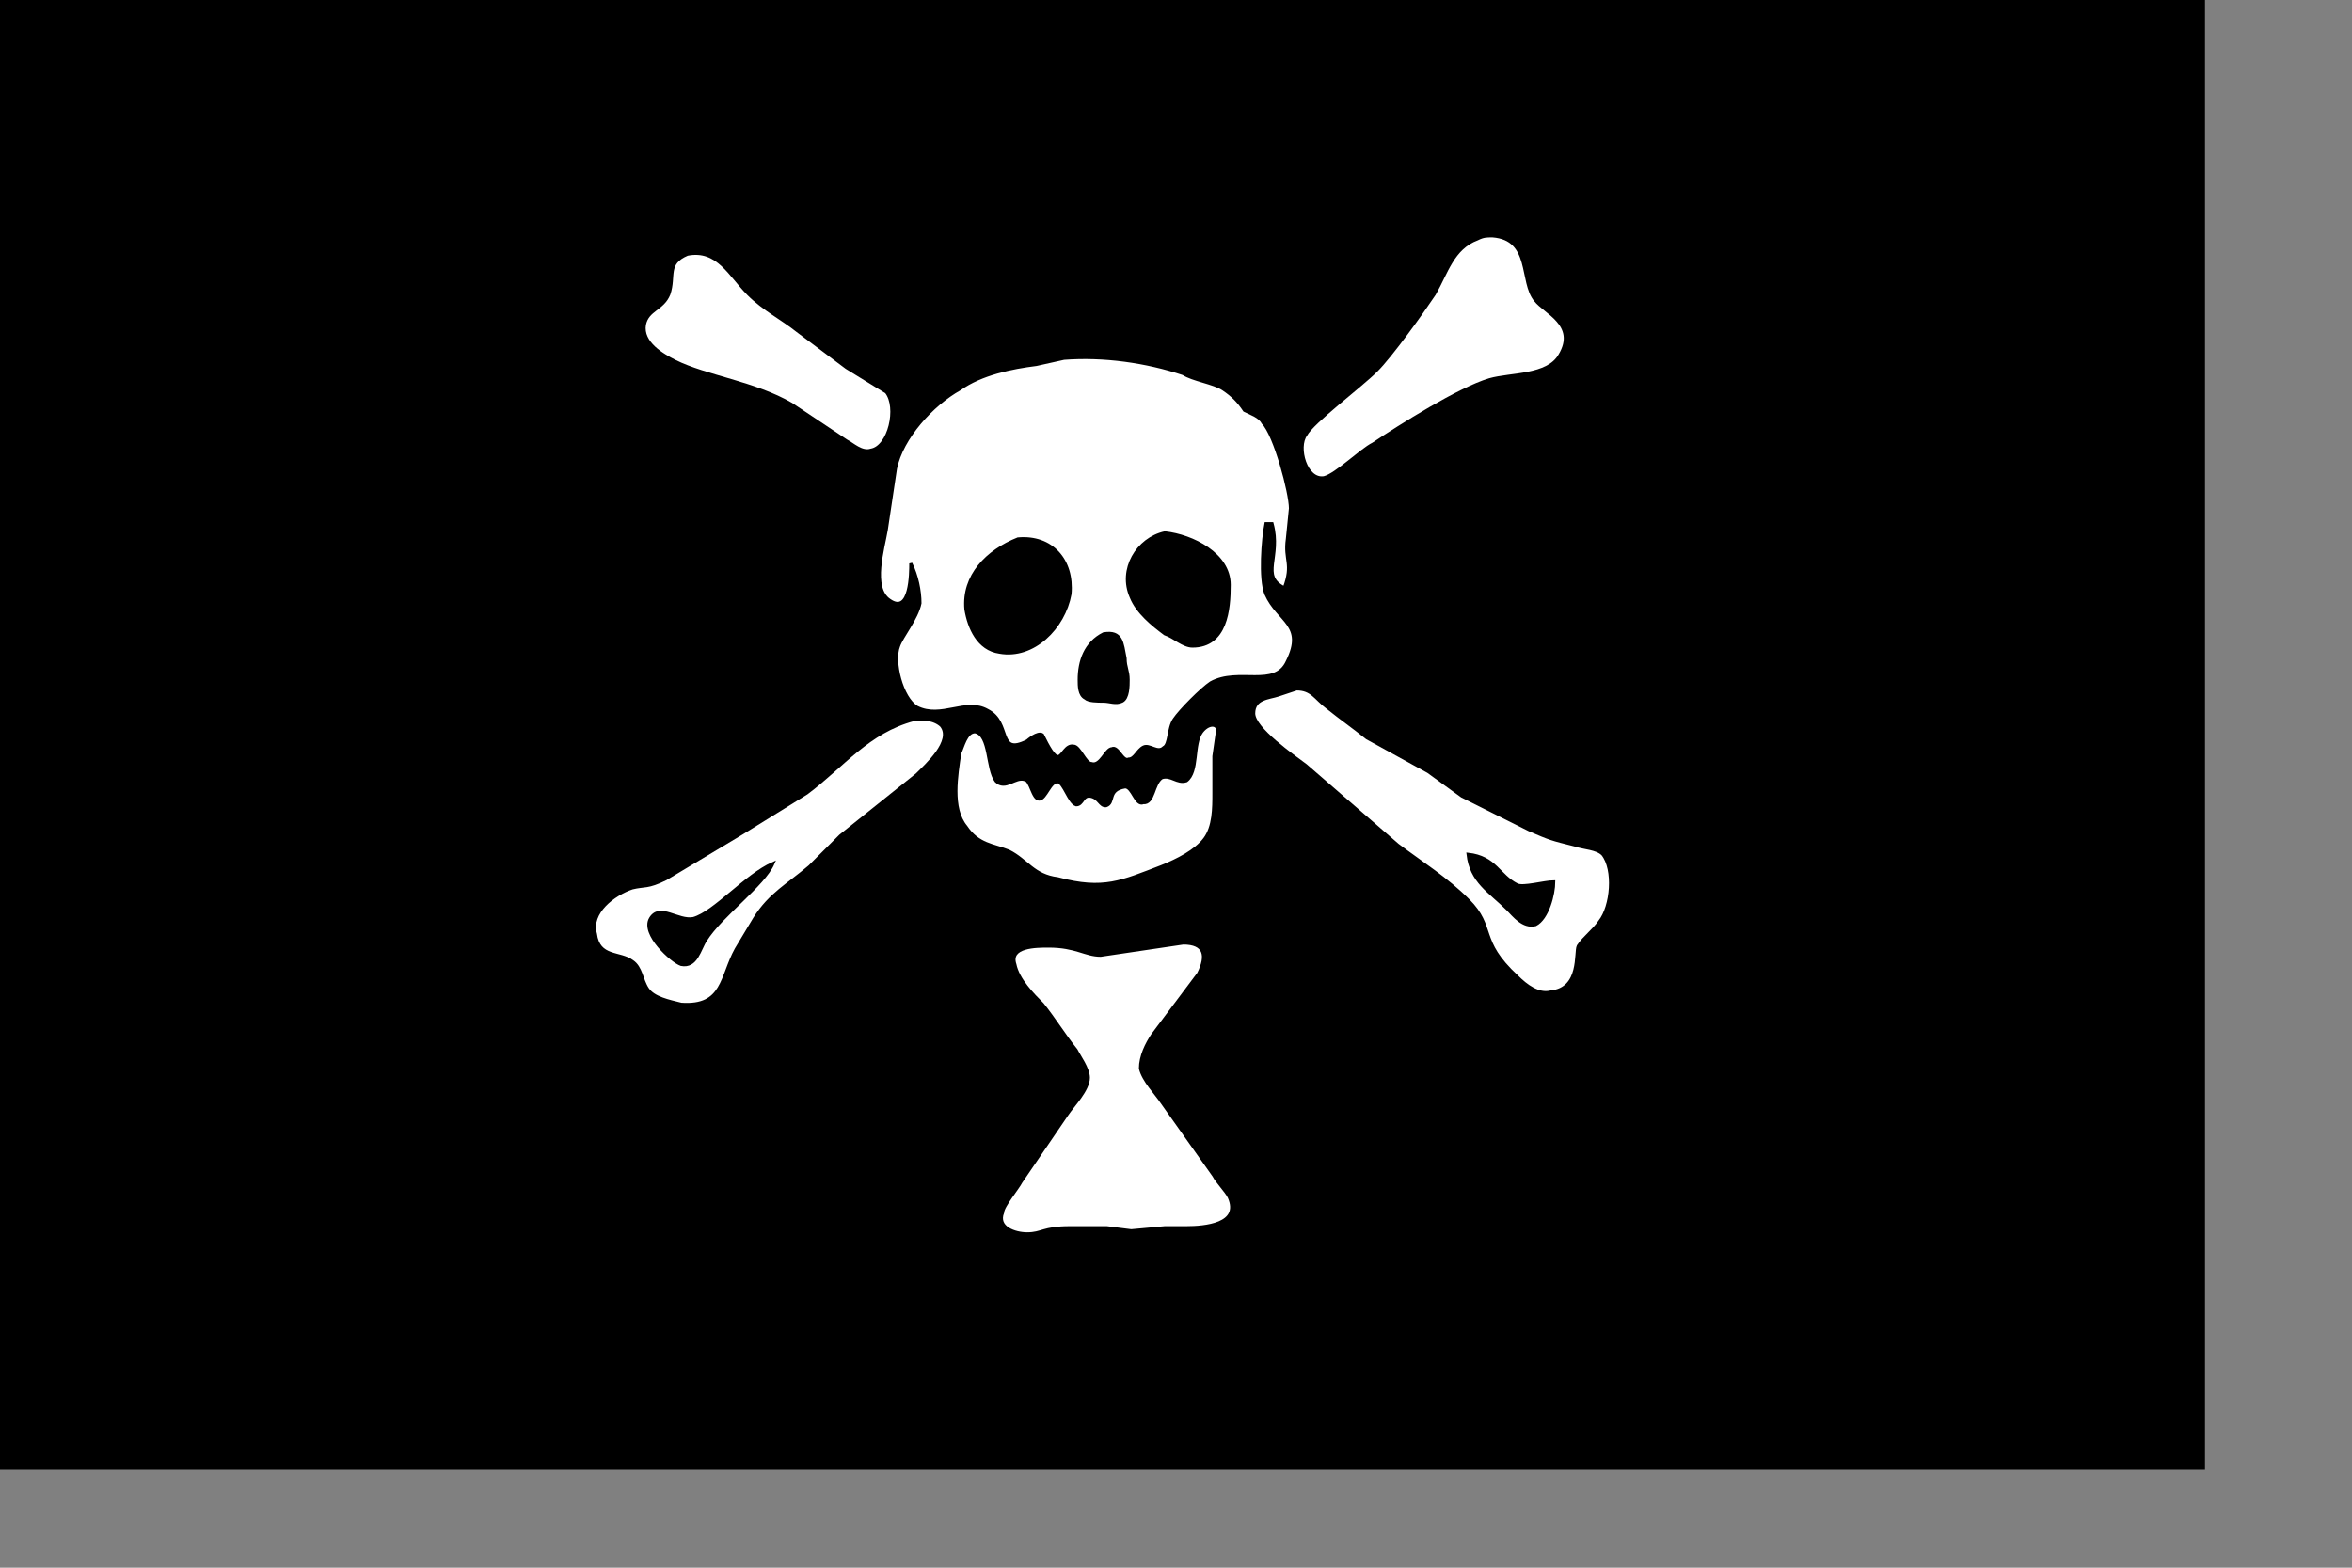 <?xml version="1.0" encoding="UTF-8" standalone="no"?>
<!DOCTYPE svg PUBLIC "-//W3C//DTD SVG 1.0//EN"
"http://www.w3.org/TR/2001/REC-SVG-20010904/DTD/svg10.dtd">
<!-- Created with Sodipodi ("http://www.sodipodi.com/") -->
<svg
   id="svg557"
   sodipodi:version="0.33pre"
   xmlns="http://www.w3.org/2000/svg"
   xmlns:sodipodi="http://sodipodi.sourceforge.net/DTD/sodipodi-0.dtd"
   xmlns:xlink="http://www.w3.org/1999/xlink"
   width="210mm"
   height="140mm"
   sodipodi:docbase="/home/tobias/Desktop/Flags/Pirates"
   sodipodi:docname="/home/tobias/Desktop/Flags/Pirates/Emanuel_Wynne.svg">
  <rect width="100%" height="100%" fill="#808080" stroke="none"/>
  <defs
     id="defs559">
    <linearGradient
       id="linearGradient668">
      <stop
         style="stop-color:#000;stop-opacity:1;"
         offset="0"
         id="stop669" />
      <stop
         style="stop-color:#fff;stop-opacity:1;"
         offset="1"
         id="stop670" />
    </linearGradient>
    <linearGradient
       xlink:href="#linearGradient668"
       id="linearGradient671"
       x1="0.206"
       y1="0.226"
       x2="1.138"
       y2="1.29" />
  </defs>
  <sodipodi:namedview
     id="base" />
  <rect
     style="font-size:12;fill:#000000;fill-rule:evenodd;stroke-width:1pt;fill-opacity:1;"
     id="rect657"
     width="744.094"
     height="496.063"
     x="0"
     y="-0" />
  <g
     id="g832"
     transform="translate(12.916,24.614)">
    <path
       id="selection_to_path#6"
       fill="none"
       stroke="black"
       stroke-width="1"
       d="M 295.467 218.251 C 279.968 222.384 271.702 233.749 259.304 243.049 C 259.304 243.049 237.606 256.481 237.606 256.481 C 237.606 256.481 211.775 271.979 211.775 271.979 C 205.575 275.079 204.542 274.046 200.409 275.079 C 194.21 277.145 185.944 283.345 188.01 290.577 C 189.044 298.843 196.276 296.777 200.409 299.876 C 203.509 301.943 203.509 306.076 205.575 309.176 C 207.642 312.275 212.808 313.309 216.941 314.342 C 231.406 315.375 230.373 305.043 235.539 295.744 C 235.539 295.744 241.739 285.411 241.739 285.411 C 246.905 277.145 253.104 274.046 260.337 267.846 C 260.337 267.846 270.669 257.514 270.669 257.514 C 270.669 257.514 296.5 236.849 296.5 236.849 C 299.6 233.749 308.899 225.484 304.766 220.317 C 303.733 219.284 301.666 218.251 299.6 218.251 C 298.566 218.251 296.5 218.251 295.467 218.251 z M 247.938 266.813 C 244.838 274.046 230.373 284.378 225.207 292.644 C 223.14 295.744 222.107 301.943 216.941 300.91 C 213.841 299.876 203.509 290.577 206.609 285.411 C 209.708 280.245 215.908 286.444 221.074 285.411 C 228.307 283.345 238.639 270.946 247.938 266.813 z "
       style="font-size:12;fill:#ffffff;stroke:#000000;stroke-width:1.033;" />
    <path
       id="selection_to_path#5"
       fill="none"
       stroke="black"
       stroke-width="1"
       d="M 424.621 207.919 C 424.621 207.919 418.422 209.985 418.422 209.985 C 415.322 211.018 410.156 211.018 410.156 216.184 C 410.156 221.351 423.588 230.65 427.721 233.749 C 427.721 233.749 458.718 260.614 458.718 260.614 C 466.984 266.813 475.25 271.979 482.482 279.212 C 491.781 288.511 485.582 292.644 499.014 305.043 C 502.114 308.142 506.247 311.242 510.379 310.209 C 520.712 309.176 518.645 296.777 519.679 294.71 C 521.745 291.611 524.845 289.544 526.911 286.444 C 531.044 281.278 532.077 268.879 527.944 263.713 C 525.878 261.647 521.745 261.647 518.645 260.614 C 510.379 258.547 510.379 258.547 503.147 255.447 C 503.147 255.447 480.416 244.082 480.416 244.082 C 480.416 244.082 469.05 235.816 469.05 235.816 C 469.05 235.816 448.385 224.45 448.385 224.45 C 443.219 220.317 440.12 218.251 434.953 214.118 C 430.82 211.018 429.787 207.919 424.621 207.919 z M 511.413 273.012 C 511.413 277.145 509.346 285.411 505.213 287.478 C 501.08 288.511 497.981 284.378 495.914 282.311 C 489.715 276.112 483.515 273.012 482.482 263.713 C 491.781 264.746 492.814 270.946 499.014 274.046 C 501.08 275.079 508.313 273.012 511.413 273.012 z "
       style="font-size:12;fill:#ffffff;stroke:#000000;stroke-width:1.033;" />
    <path
       id="selection_to_path#4"
       fill="none"
       stroke="black"
       stroke-width="1"
       d="M 366.758 240.982 C 360.558 242.015 363.423 246.309 360.323 247.343 C 358.254 247.502 358.064 244.775 355.196 244.16 C 352.33 243.58 352.615 247.024 350.228 247.024 C 347.884 246.309 346.092 239.575 344.028 239.251 C 341.463 239.033 340.014 244.961 337.829 245.115 C 335.523 245.276 334.889 238.517 332.822 238.517 C 329.723 237.484 326.305 242.096 323.205 238.996 C 320.105 234.863 321.298 223.417 316.131 222.384 C 313.032 222.384 311.999 227.55 310.965 229.617 C 309.932 236.849 307.866 248.215 313.032 254.414 C 317.165 260.614 322.331 260.614 327.497 262.68 C 333.696 265.78 335.763 270.946 344.029 271.979 C 359.527 276.112 365.727 273.012 379.159 267.846 C 384.325 265.78 390.524 262.68 393.624 258.547 C 396.724 254.414 396.724 248.215 396.724 243.049 C 396.724 243.049 396.724 230.65 396.724 230.65 C 396.724 230.65 397.757 223.417 397.757 223.417 C 399.03 219.681 395.294 218.885 392.591 222.384 C 389.491 226.517 391.558 235.816 387.425 238.916 C 384.325 239.949 382.258 236.849 379.159 237.882 C 376.059 239.949 376.538 246.62 372.884 246.309 C 370.337 247.424 369.304 240.982 366.758 240.982 z "
       style="font-size:12;fill:#ffffff;stroke:#000000;stroke-width:1.033;"
       sodipodi:nodetypes="ccscscccccccccccccccccc" />
    <path
       id="selection_to_path#3"
       fill="none"
       stroke="black"
       stroke-width="1"
       d="M 359.527 189.32 C 365.727 188.287 365.727 192.42 366.76 197.586 C 366.76 200.686 367.793 201.719 367.793 204.819 C 367.793 206.885 367.793 211.018 365.727 212.052 C 363.66 213.085 361.594 212.052 359.527 212.052 C 357.461 212.052 354.361 212.052 353.328 211.018 C 351.261 209.985 351.261 206.885 351.261 204.819 C 351.261 198.62 353.328 192.42 359.527 189.32 z M 330.597 157.29 C 341.962 156.257 349.195 164.523 348.162 175.888 C 346.095 187.254 335.763 197.586 324.397 195.52 C 317.165 194.487 314.065 187.254 313.032 181.055 C 311.999 169.689 320.264 161.423 330.597 157.29 z M 380.192 155.224 C 389.491 156.257 401.89 162.456 401.89 172.789 C 401.89 181.055 400.857 193.453 389.491 193.453 C 386.391 193.453 383.292 190.354 380.192 189.32 C 376.059 186.221 370.893 182.088 368.826 176.922 C 364.693 167.622 370.893 157.29 380.192 155.224 z M 294.434 165.556 C 296.5 169.689 297.533 174.855 297.533 178.988 C 296.5 184.154 291.334 190.354 290.301 193.453 C 288.234 198.62 291.334 211.018 296.5 214.118 C 304.766 218.251 313.032 211.018 320.264 215.151 C 328.53 219.284 323.364 230.65 333.696 225.484 C 333.696 225.484 337.271 222.303 338.863 223.417 C 340.929 227.55 342.738 230.95 344.198 230.741 C 345.659 230.532 346.771 226.713 349.354 227.23 C 351.421 227.23 353.328 233.115 355.394 233.115 C 358.494 234.148 360.242 228.104 362.309 228.104 C 364.375 227.071 365.886 232.638 367.952 231.604 C 370.019 231.604 370.893 228.583 372.959 227.55 C 375.026 226.517 377.729 229.778 379.795 227.711 C 381.862 226.678 381.225 221.351 383.292 218.251 C 385.358 215.151 392.591 207.919 395.69 205.852 C 404.99 200.686 417.388 207.919 421.521 198.62 C 427.721 186.221 418.422 185.187 414.289 175.888 C 412.222 170.722 413.255 157.29 414.289 152.124 C 414.289 152.124 416.355 152.124 416.355 152.124 C 419.455 163.49 412.222 169.689 420.488 173.822 C 423.588 165.556 420.488 164.523 421.521 157.29 C 421.521 157.29 422.555 146.958 422.555 146.958 C 422.555 141.792 417.388 122.16 413.255 118.027 C 412.222 115.961 409.123 114.928 407.056 113.894 C 404.99 110.795 402.923 108.728 399.823 106.662 C 396.724 104.595 389.491 103.562 386.391 101.496 C 373.993 97.363 359.527 95.296 346.095 96.329 C 346.095 96.329 336.796 98.396 336.796 98.396 C 328.53 99.429 318.198 101.496 310.965 106.662 C 301.666 111.828 291.334 123.193 289.267 133.526 C 289.267 133.526 286.168 154.19 286.168 154.19 C 285.134 160.39 281.001 173.822 287.201 177.955 C 294.434 183.121 294.434 168.656 294.434 165.556 z "
       style="font-size:12;fill:#ffffff;stroke:#000000;stroke-width:1.033;"
       sodipodi:nodetypes="ccccccccccccccccccccccccccscccccccccccccccccccccccccc" />
    <path
       id="selection_to_path#2"
       fill="none"
       stroke="black"
       stroke-width="1"
       d="M 219.007 61.199 C 211.775 64.299 214.875 68.432 212.808 74.631 C 210.742 79.798 205.575 79.798 204.542 84.964 C 203.509 91.163 210.742 95.296 214.875 97.363 C 225.207 102.529 241.739 104.595 254.137 111.828 C 254.137 111.828 272.736 124.227 272.736 124.227 C 274.802 125.26 277.902 128.36 281.001 127.326 C 287.201 126.293 290.301 112.861 286.168 107.695 C 286.168 107.695 272.736 99.429 272.736 99.429 C 272.736 99.429 256.204 87.03 256.204 87.03 C 251.038 82.897 244.838 79.798 239.672 74.631 C 233.473 68.432 229.34 59.133 219.007 61.199 z "
       style="font-size:12;fill:#ffffff;stroke:#000000;stroke-width:1.033;" />
    <path
       id="selection_to_path#1"
       fill="none"
       stroke="black"
       stroke-width="1"
       d="M 485.582 56.033 C 477.316 59.133 475.25 67.399 471.117 74.631 C 466.984 80.831 456.651 95.296 451.485 100.462 C 446.319 105.628 429.787 118.027 427.721 122.16 C 424.621 126.293 427.721 137.659 433.92 136.625 C 438.053 135.592 446.319 127.326 450.452 125.26 C 459.751 119.06 479.382 106.662 489.715 103.562 C 496.947 101.496 509.346 102.529 513.479 95.296 C 519.679 84.964 508.313 80.831 505.213 76.698 C 500.047 70.499 504.18 56.033 490.748 55 C 488.682 55 487.648 55 485.582 56.033 z "
       style="font-size:12;fill:#ffffff;stroke:#000000;stroke-width:1.033;" />
    <path
       id="selection_to_path"
       fill="none"
       stroke="black"
       stroke-width="1"
       d="M 386.391 293.677 C 386.391 293.677 358.494 297.81 358.494 297.81 C 353.328 297.81 350.228 294.71 340.929 294.71 C 336.796 294.71 327.497 294.71 329.563 300.91 C 330.597 306.076 335.763 311.242 338.863 314.342 C 342.996 319.508 346.095 324.674 350.228 329.84 C 351.261 331.907 354.361 336.04 354.361 339.139 C 354.361 343.272 349.195 348.438 347.128 351.538 C 347.128 351.538 331.63 374.269 331.63 374.269 C 330.597 376.336 325.431 382.535 325.431 384.602 C 323.364 389.768 329.563 391.834 333.696 391.834 C 338.863 391.834 338.863 389.768 348.162 389.768 C 348.162 389.768 360.561 389.768 360.561 389.768 C 360.561 389.768 368.826 390.801 368.826 390.801 C 368.826 390.801 380.192 389.768 380.192 389.768 C 380.192 389.768 387.425 389.768 387.425 389.768 C 393.624 389.768 406.023 388.735 401.89 379.435 C 400.857 377.369 397.757 374.269 396.724 372.203 C 396.724 372.203 379.159 347.405 379.159 347.405 C 377.092 344.306 372.959 340.173 371.926 336.04 C 371.926 331.907 373.993 327.774 376.059 324.674 C 376.059 324.674 391.558 304.009 391.558 304.009 C 394.657 297.81 393.624 293.677 386.391 293.677 z "
       style="font-size:12;fill:#ffffff;stroke:#000000;stroke-width:1.033;" />
  </g>
</svg>
